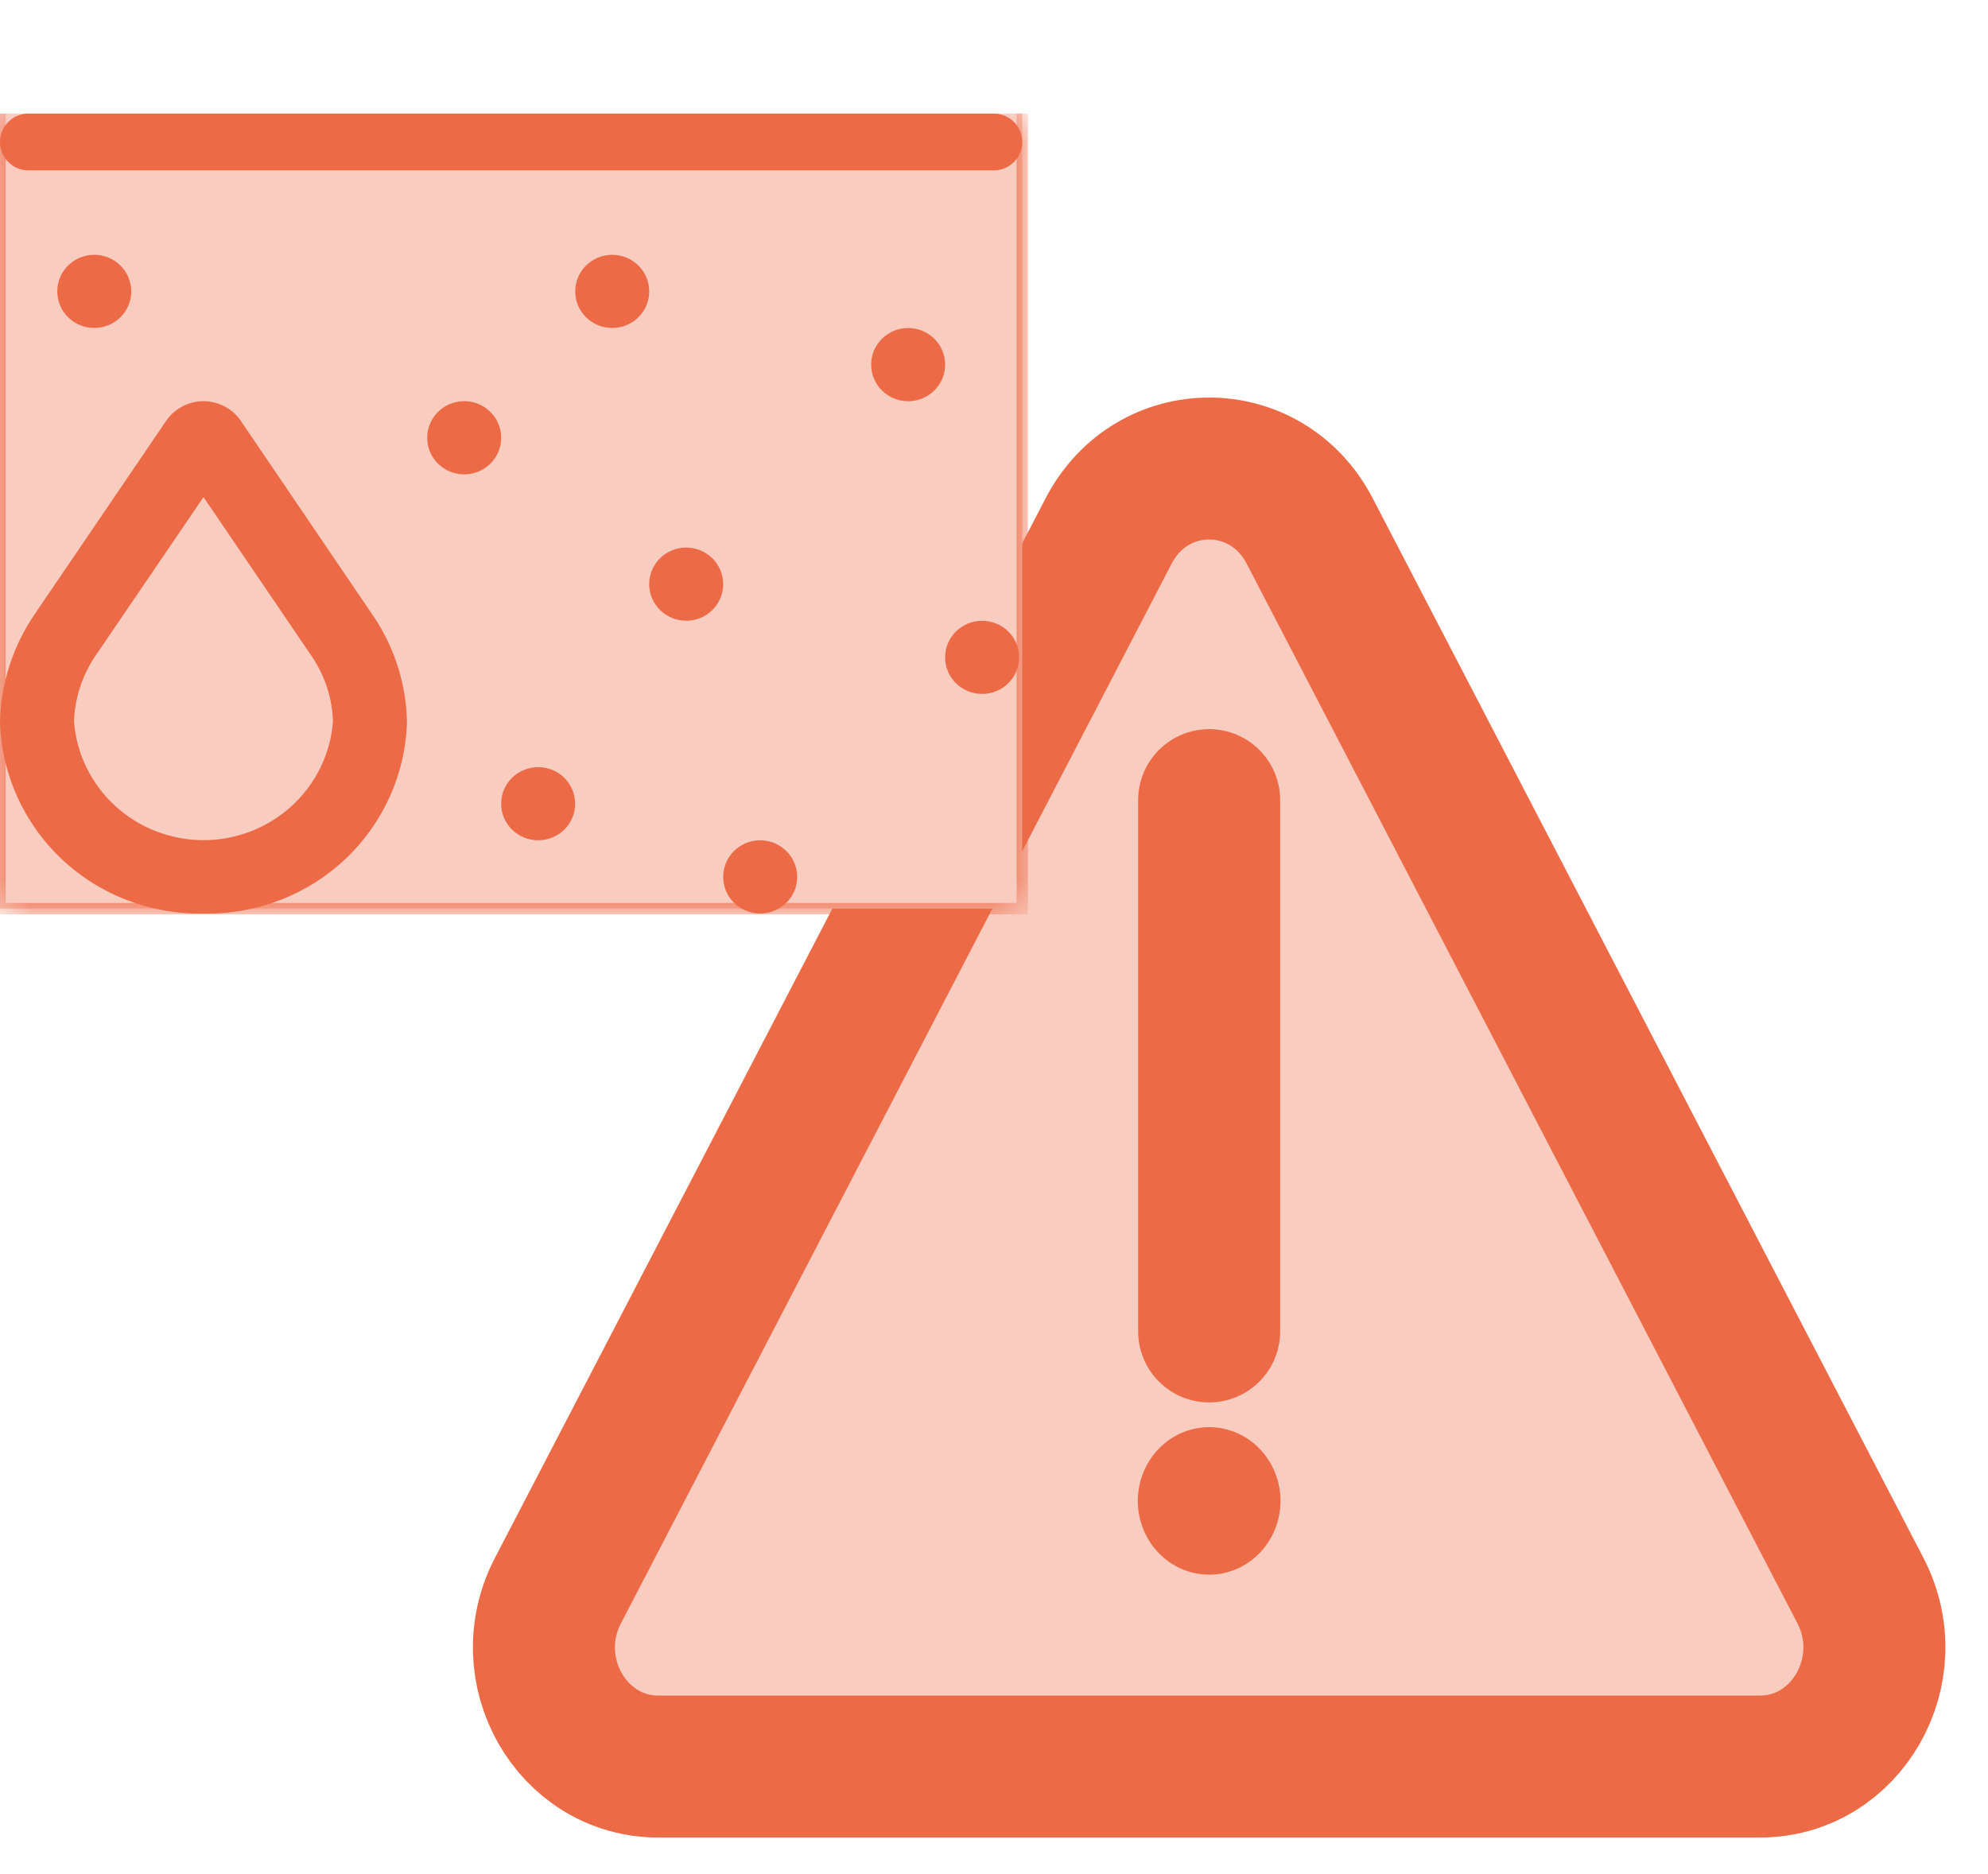 <svg width="35" height="33" viewBox="0 0 35 33" fill="none" xmlns="http://www.w3.org/2000/svg">
<path d="M21.288 23.444V18.767V14.089M11.59 31.106H30.985C32.51 31.106 33.48 29.407 32.755 28.01L23.057 9.348C22.296 7.884 20.28 7.884 19.519 9.348L9.822 28.01C9.095 29.407 10.065 31.106 11.59 31.106Z" fill="#F9CCC0"/>
<path d="M21.288 23.444V18.767V14.089M11.59 31.106H30.985C32.51 31.106 33.48 29.407 32.755 28.01L23.057 9.348C22.296 7.884 20.28 7.884 19.519 9.348L9.822 28.01C9.095 29.407 10.065 31.106 11.59 31.106Z" stroke="#ED6A46" stroke-width="2.5" stroke-linecap="round"/>
<path d="M22.294 26.428C22.294 26.706 22.188 26.973 21.999 27.17C21.811 27.366 21.555 27.477 21.288 27.477C21.021 27.477 20.765 27.366 20.577 27.17C20.388 26.973 20.282 26.706 20.282 26.428C20.282 26.15 20.388 25.884 20.577 25.687C20.765 25.49 21.021 25.38 21.288 25.38C21.555 25.38 21.811 25.49 21.999 25.687C22.188 25.884 22.294 26.15 22.294 26.428Z" fill="#ED6A46" stroke="#ED6A46" stroke-width="0.5"/>
<g clip-path="url(#clip0_2550_17749)">
<mask id="path-4-inside-1_2550_17749" fill="white">
<path d="M17.997 2H-1.52588e-05V16H17.997V2Z"/>
</mask>
<path d="M17.997 2H-1.52588e-05V16H17.997V2Z" fill="#F9CCC0"/>
<path d="M-1.52588e-05 16V16.1H-0.1V16H-1.52588e-05ZM17.997 16H18.097V16.1H17.997V16ZM0.1 2V16H-0.1V2H0.1ZM-1.52588e-05 15.9H17.997V16.1H-1.52588e-05V15.9ZM17.897 16V2H18.097V16H17.897Z" fill="#ED6A46" mask="url(#path-4-inside-1_2550_17749)"/>
<path d="M3.583 16.085C4.51 16.105 5.409 15.76 6.08 15.126C6.751 14.492 7.142 13.621 7.165 12.703C7.15 12.055 6.953 11.423 6.595 10.88L4.24 7.411C4.168 7.304 4.07 7.217 3.955 7.157C3.84 7.096 3.712 7.064 3.583 7.064C3.453 7.064 3.325 7.096 3.21 7.157C3.095 7.217 2.997 7.304 2.925 7.411L0.613 10.811C0.23 11.371 0.018 12.027 0 12.703C0.024 13.621 0.414 14.492 1.085 15.126C1.756 15.76 2.655 16.105 3.583 16.085ZM3.583 8.753L5.495 11.566C5.722 11.904 5.85 12.297 5.862 12.703C5.819 13.272 5.56 13.803 5.137 14.191C4.714 14.578 4.159 14.794 3.583 14.794C3.006 14.794 2.451 14.578 2.028 14.191C1.605 13.803 1.346 13.272 1.303 12.703C1.318 12.271 1.461 11.853 1.713 11.5L3.583 8.753Z" fill="#ED6A46"/>
<path d="M15.988 7.065C15.628 7.065 15.337 6.776 15.337 6.42C15.337 6.064 15.628 5.776 15.988 5.776C16.348 5.776 16.64 6.064 16.64 6.42C16.64 6.776 16.348 7.065 15.988 7.065Z" fill="#ED6A46"/>
<path d="M12.081 10.93C11.721 10.93 11.429 10.642 11.429 10.286C11.429 9.93 11.721 9.642 12.081 9.642C12.441 9.642 12.732 9.93 12.732 10.286C12.732 10.642 12.441 10.93 12.081 10.93Z" fill="#ED6A46"/>
<path d="M9.475 14.796C9.115 14.796 8.823 14.508 8.823 14.152C8.823 13.796 9.115 13.508 9.475 13.508C9.835 13.508 10.126 13.796 10.126 14.152C10.126 14.508 9.835 14.796 9.475 14.796Z" fill="#ED6A46"/>
<path d="M8.172 8.353C7.812 8.353 7.521 8.065 7.521 7.709C7.521 7.353 7.812 7.064 8.172 7.064C8.532 7.064 8.824 7.353 8.824 7.709C8.824 8.065 8.532 8.353 8.172 8.353Z" fill="#ED6A46"/>
<path d="M10.778 5.775C10.418 5.775 10.127 5.487 10.127 5.131C10.127 4.775 10.418 4.487 10.778 4.487C11.138 4.487 11.43 4.775 11.43 5.131C11.43 5.487 11.138 5.775 10.778 5.775Z" fill="#ED6A46"/>
<path d="M1.66 5.775C1.3 5.775 1.008 5.487 1.008 5.131C1.008 4.775 1.3 4.487 1.66 4.487C2.019 4.487 2.311 4.775 2.311 5.131C2.311 5.487 2.019 5.775 1.66 5.775Z" fill="#ED6A46"/>
<path d="M13.383 16.085C13.024 16.085 12.732 15.797 12.732 15.441C12.732 15.085 13.024 14.796 13.383 14.796C13.743 14.796 14.035 15.085 14.035 15.441C14.035 15.797 13.743 16.085 13.383 16.085Z" fill="#ED6A46"/>
<path d="M17.291 12.219C16.931 12.219 16.639 11.931 16.639 11.575C16.639 11.219 16.931 10.931 17.291 10.931C17.651 10.931 17.942 11.219 17.942 11.575C17.942 11.931 17.651 12.219 17.291 12.219Z" fill="#ED6A46"/>
<path d="M17.997 2.5C17.997 2.224 17.773 2 17.497 2H0.5C0.224 2 -1.52588e-05 2.224 -1.52588e-05 2.5C-1.52588e-05 2.776 0.224 3 0.5 3H17.497C17.773 3 17.997 2.776 17.997 2.5Z" fill="#ED6A46"/>
</g>
<defs>
<clipPath id="clip0_2550_17749">
<rect width="35" height="33" fill="white" transform="matrix(-1 0 0 1 35 0)"/>
</clipPath>
</defs>
</svg>
